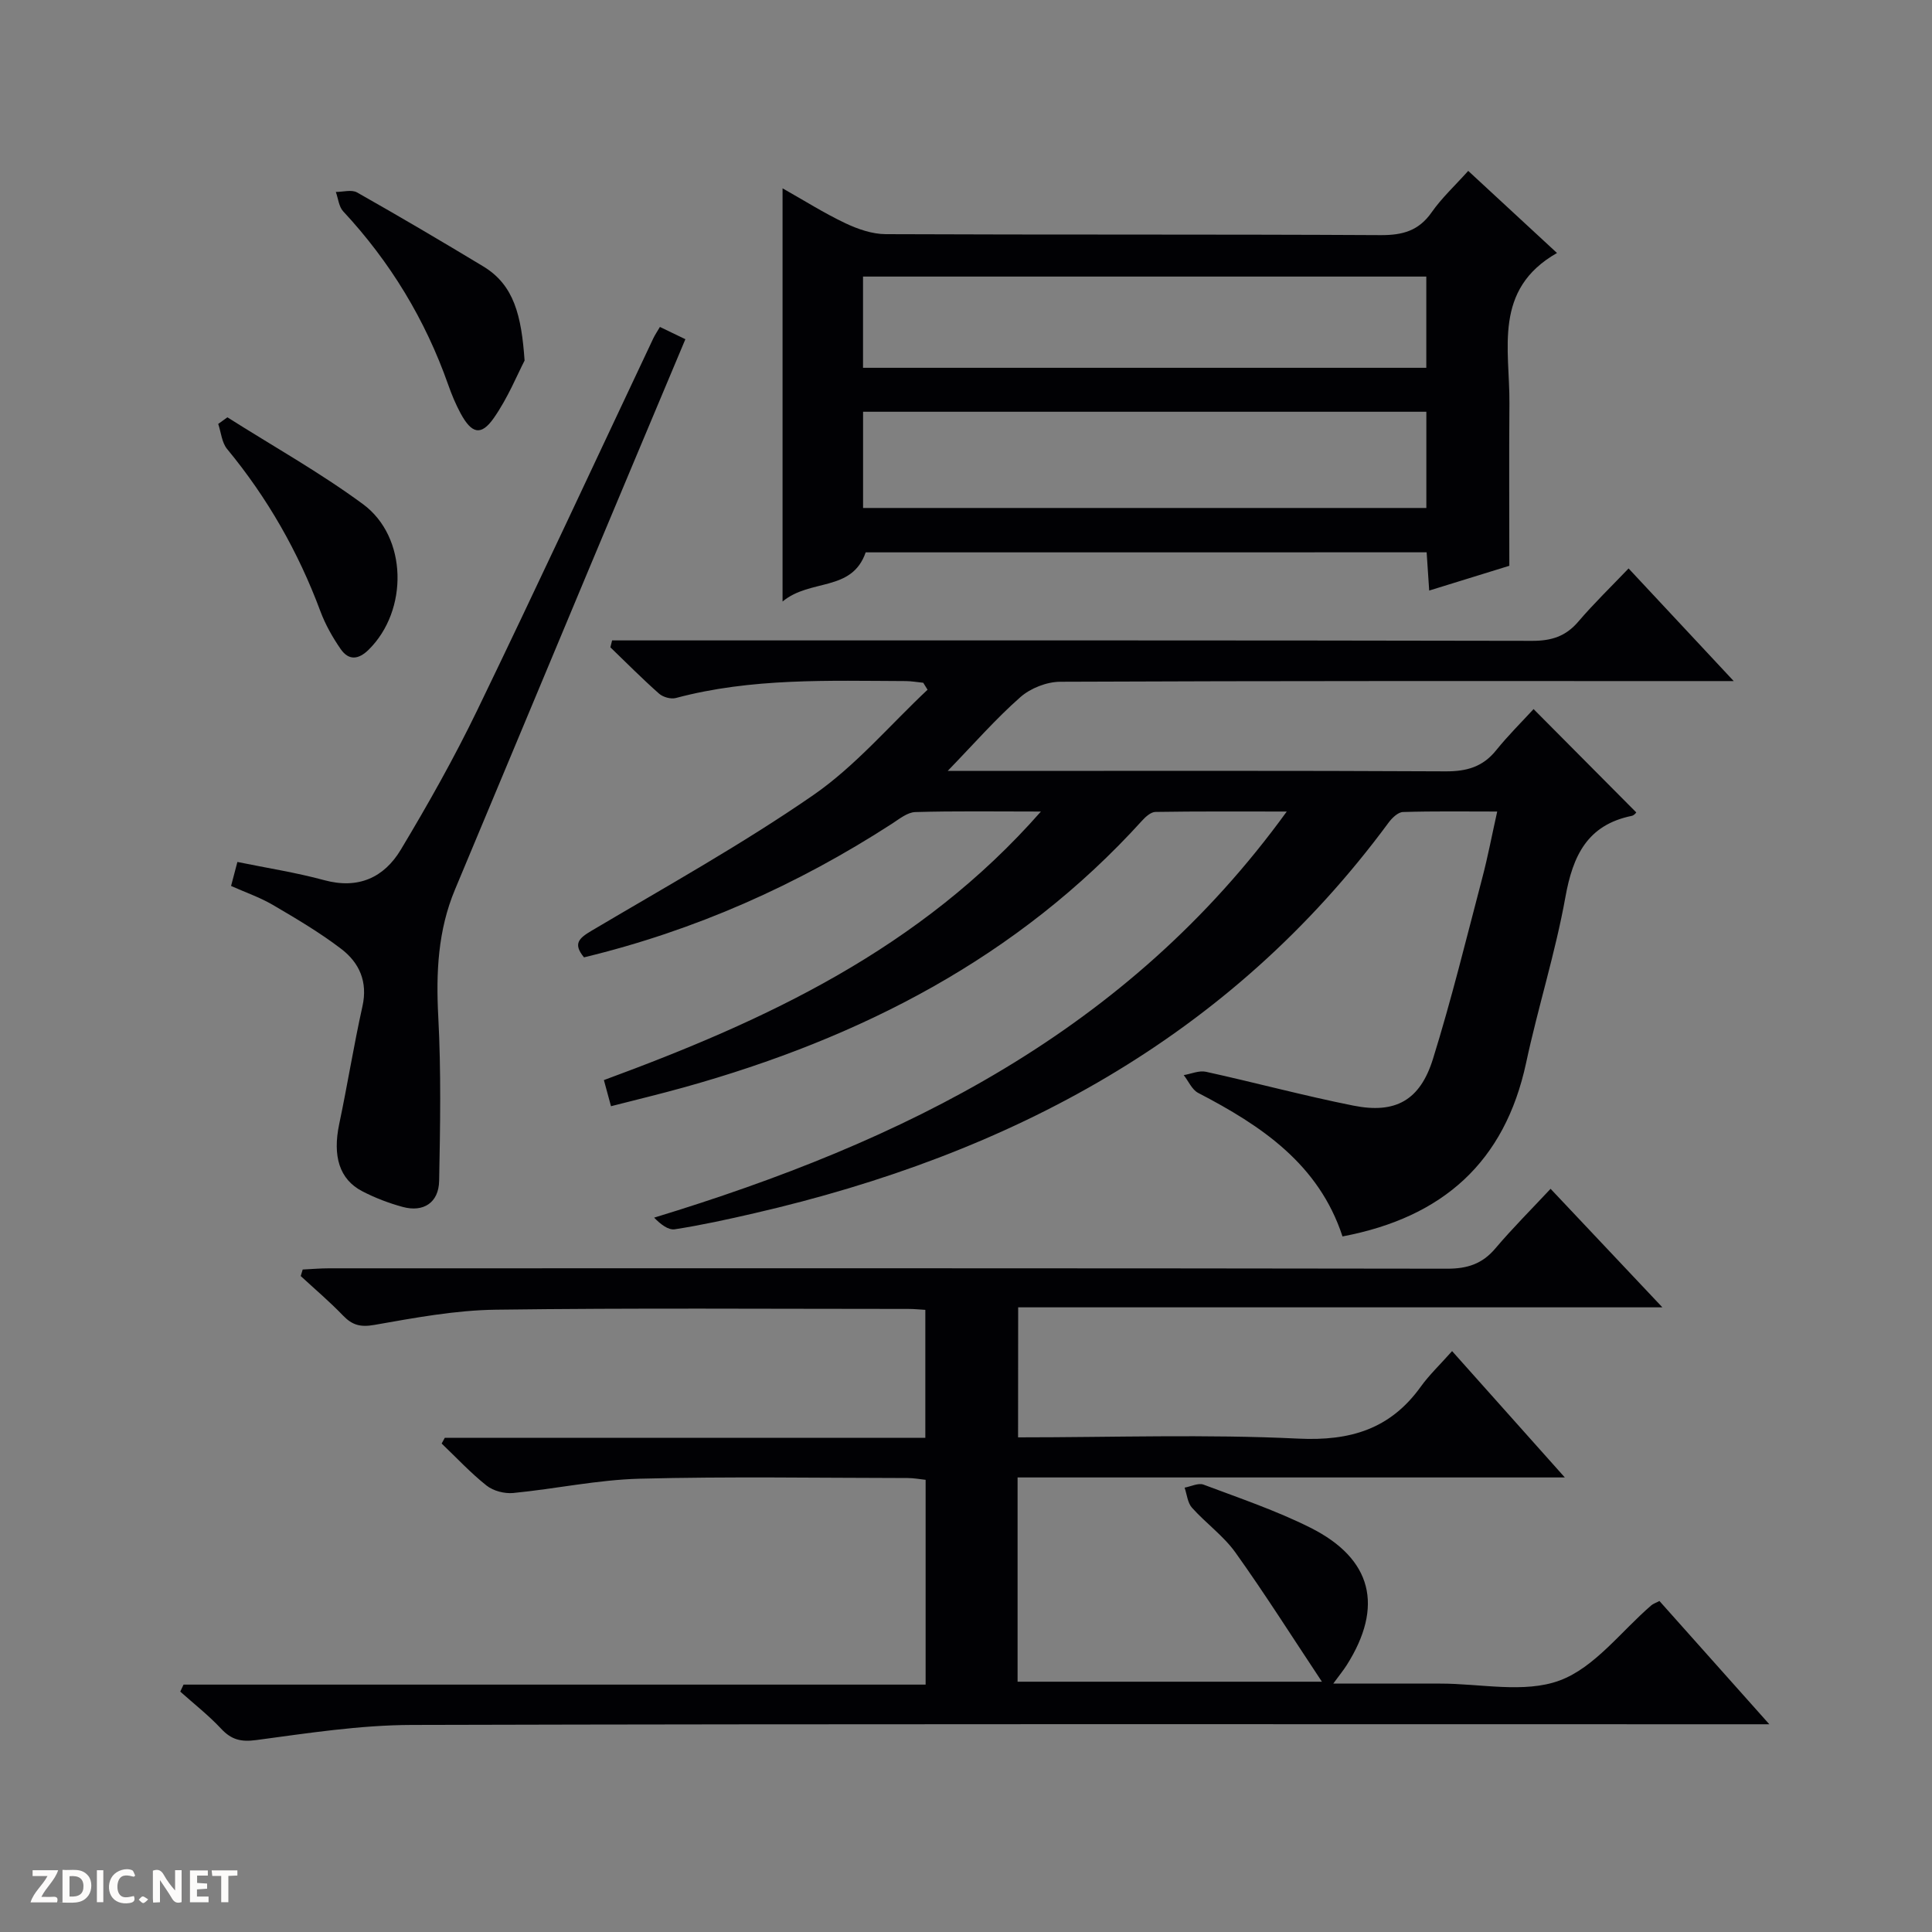 <svg enable-background="new 0 0 400 400" viewBox="0 0 400 400" xmlns="http://www.w3.org/2000/svg"><rect x="0" y="0" width="400" height="400" fill="#808080" stroke="none"/><g fill="#fcfbfa"><path d="m37.59 393.81c-.92.31-1.52.05-2-.78-.7-1.2-1.52-2.34-2.47-3.78v4.59c-.55.03-.95.05-1.41.07-.03-.37-.06-.64-.06-.91 0-1.91 0-3.81 0-5.7 1.13-.41 1.77-.03 2.29.91.62 1.11 1.38 2.14 2.31 3.19v-4.2h1.35v6.61z"/><path d="m12.94 393.88v-6.75c1.9.19 3.93-.54 5.37 1.29.8 1.01.78 2.88.03 3.97-1.37 1.97-3.4 1.51-6.4 1.49m2.45-1.22c2.04.12 2.92-.58 2.89-2.21-.03-1.51-.98-2.19-2.89-2z"/><path d="m11.81 393.87h-5.49c.68-2.18 2.47-3.48 3.51-5.45h-3.08v-1.21h5.29c-.71 2.13-2.44 3.48-3.47 5.51.86 0 1.63.04 2.39-.01.79-.05 1.14.21.85 1.16"/><path d="m39.33 393.86v-6.61h3.7v1.07h-2.22v1.52c.68.04 1.34.09 2.07.13v1.07c-.72.05-1.38.09-2.1.14v1.48h2.4v1.19h-3.85z"/><path d="m27.71 388.56c-1.15-.3-2.46-.61-3.1.64-.37.73-.41 1.93-.06 2.67.63 1.35 1.99.93 3.17.68.35.94-.01 1.32-.93 1.46-1.62.25-3.05-.27-3.76-1.48-.73-1.24-.6-3.03.31-4.17.88-1.11 2.71-1.7 4-1.16.32.13.44.74.65 1.12-.1.08-.19.16-.28.24"/><path d="m49.15 387.24v1.07c-.59.02-1.17.05-1.87.08v5.44h-1.48v-5.44h-1.85c-.05-.4-.08-.73-.13-1.15z"/><path d="m20.06 387.21h1.33v6.62h-1.33z"/><path d="m30.68 393.25c-.39.38-.8.79-1.05.76-.32-.05-.6-.45-.9-.7.26-.24.51-.64.8-.67.29-.04.62.3 1.15.61"/></g><path d="m277.95 255.99c-4.9-14.97-16.79-22.92-29.89-29.72-1.28-.67-2-2.43-2.98-3.68 1.54-.26 3.18-1 4.6-.69 10.2 2.24 20.3 4.97 30.54 7.01 8.68 1.73 13.78-1.07 16.46-9.67 3.84-12.34 6.91-24.93 10.2-37.44 1.14-4.31 1.97-8.71 3.1-13.78-6.7 0-13.11-.1-19.51.1-1.03.03-2.27 1.23-2.99 2.21-32.89 44.57-78.4 68.65-131.22 80.84-5.49 1.27-11 2.48-16.55 3.34-1.36.21-2.95-1.05-4.28-2.41 51.52-15.71 97.87-38.37 130.98-84.08-9.74 0-18.46-.06-27.18.08-.94.01-2.04.99-2.76 1.79-25.76 28.42-58.37 45.05-94.76 55.21-4.95 1.38-9.94 2.58-15.21 3.93-.5-1.84-.96-3.51-1.47-5.41 33.6-12.36 65.49-27.14 90.48-55.6-9.51 0-17.76-.13-26.01.11-1.62.05-3.29 1.41-4.79 2.39-19.69 12.74-40.81 22.14-63.8 27.69-2.32-2.82-1.07-3.95 1.58-5.52 15.43-9.14 31.16-17.89 45.89-28.07 8.74-6.04 15.83-14.47 23.66-21.82-.3-.48-.59-.96-.89-1.44-1.21-.12-2.41-.34-3.62-.35-15.96-.06-31.96-.68-47.62 3.51-1.02.27-2.65-.19-3.46-.91-3.47-3.07-6.74-6.37-10.08-9.59.12-.48.24-.95.36-1.43h5.54c61.65 0 123.3-.04 184.95.09 3.99.01 6.96-.93 9.56-3.99 3.24-3.79 6.84-7.27 10.4-11 7.26 7.78 14.13 15.14 21.77 23.32-2.94 0-4.71 0-6.48 0-44.32 0-88.64-.06-132.96.14-2.8.01-6.17 1.34-8.27 3.2-5.07 4.46-9.54 9.59-15.03 15.26h6.63c32.16 0 64.32-.08 96.47.09 4.34.02 7.68-.92 10.44-4.35 2.5-3.1 5.35-5.92 7.76-8.54 7.42 7.46 14.3 14.38 21.26 21.39.05-.04-.39.61-.95.72-9.18 1.88-12.18 8.24-13.72 16.81-2.08 11.56-5.68 22.84-8.14 34.35-4.4 20.43-17.14 31.96-38.01 35.91z" fill="#010104"/><path d="m210.78 297.59c19.73 0 38.92-.67 58.02.26 10.78.52 19.05-1.97 25.36-10.76 1.74-2.42 3.94-4.5 6.48-7.36 7.89 8.84 15.22 17.06 23.34 26.16-38.4 0-75.72 0-113.3 0v42.29h63.01c-6.14-9.24-11.77-18.16-17.9-26.74-2.48-3.47-6.13-6.07-9.01-9.29-.91-1.02-1.04-2.75-1.52-4.15 1.32-.24 2.85-1.03 3.93-.62 7.45 2.8 15.04 5.37 22.13 8.92 12.8 6.43 15.19 16.29 7.52 28.42-.67 1.06-1.48 2.04-2.8 3.85h21.09 1c8.33-.02 17.44 2.07 24.77-.64 7.26-2.68 12.74-10.2 19.01-15.58.36-.31.86-.46 1.66-.88 7.26 8.14 14.53 16.3 22.75 25.52-2.93 0-4.79 0-6.65 0-91.48 0-182.96-.1-274.43.14-10.73.03-21.48 1.7-32.16 3.13-3.21.43-5.18-.07-7.31-2.36-2.59-2.77-5.61-5.13-8.45-7.67.23-.48.45-.97.68-1.45h153.64c0-14.51 0-28.27 0-42.4-1.21-.13-2.47-.37-3.73-.37-18.5-.02-37-.34-55.48.14-8.74.23-17.43 2.11-26.17 2.96-1.8.17-4.11-.42-5.5-1.52-3.32-2.63-6.24-5.78-9.32-8.72.22-.4.43-.79.65-1.19h99.49c0-9.09 0-17.62 0-26.49-1.23-.07-2.35-.19-3.47-.19-28.49 0-56.99-.22-85.48.16-8.4.11-16.82 1.69-25.13 3.15-2.89.51-4.58.04-6.49-1.95-2.76-2.87-5.82-5.46-8.75-8.17.14-.45.27-.9.41-1.35 1.83-.09 3.66-.25 5.49-.25 77.15-.01 154.3-.04 231.44.08 4.19.01 7.29-.99 10-4.2 3.54-4.18 7.43-8.06 11.43-12.34 7.94 8.42 15.23 16.15 23.15 24.54-44.78 0-88.9 0-133.38 0-.02 9.16-.02 17.71-.02 26.92z" fill="#010104"/><path d="m179.23 114.36c-2.86 8.26-11.47 5.39-17.21 10.18 0-29.27 0-57.11 0-85.55 4.42 2.49 8.57 5.12 12.97 7.21 2.59 1.23 5.58 2.27 8.39 2.28 34.14.15 68.29.01 102.43.2 4.56.03 7.92-.88 10.61-4.74 2.07-2.96 4.78-5.46 7.56-8.56 6.22 5.75 12.25 11.33 18.38 17-13.3 7.57-9.76 19.94-9.85 31.15-.09 10.93-.02 21.87-.02 33.61-4.38 1.35-10.17 3.14-16.59 5.13-.19-2.8-.35-5.19-.53-7.92-38.87.01-77.56.01-116.14.01zm-.54-9.19h116.62c0-6.85 0-13.27 0-19.92-38.97 0-77.66 0-116.62 0zm-.01-29.02h116.62c0-6.53 0-12.62 0-18.89-38.98 0-77.67 0-116.62 0z" fill="#010104"/><path d="m47.84 183.43c.48-1.81.9-3.39 1.31-4.97 6.1 1.25 12.13 2.18 17.98 3.77 7.06 1.92 12.39-.55 15.85-6.31 5.64-9.4 11.04-18.98 15.81-28.84 12.37-25.57 24.33-51.34 36.47-77.03.35-.73.81-1.41 1.37-2.36 1.7.82 3.32 1.6 5.27 2.54-6.71 15.98-13.38 31.83-20.02 47.7-9.23 22.07-18.43 44.15-27.67 66.22-3.56 8.49-3.95 17.26-3.47 26.37.6 11.3.4 22.65.18 33.97-.09 4.52-3.25 6.56-7.55 5.39-2.87-.78-5.72-1.87-8.36-3.24-4.77-2.47-6.17-7.31-4.78-13.92 1.71-8.1 3.01-16.29 4.81-24.37 1.14-5.09-.65-9.03-4.38-11.88-4.46-3.41-9.35-6.29-14.21-9.14-2.66-1.55-5.65-2.58-8.61-3.9z" fill="#010104"/><path d="m108.61 74.65c-1.46 2.8-3.43 7.68-6.36 11.88-2.65 3.79-4.6 3.28-6.9-.97-1.02-1.89-1.85-3.9-2.56-5.92-4.75-13.48-12-25.42-21.74-35.89-.9-.97-1.03-2.66-1.52-4.01 1.48 0 3.27-.53 4.39.1 8.79 4.97 17.5 10.1 26.14 15.32 6.4 3.86 7.9 10.24 8.55 19.49z" fill="#010104"/><path d="m47.08 86.4c9.39 5.95 19.13 11.4 28.06 17.97 9.27 6.82 9.41 22.02 1.21 30.12-2.16 2.14-4.17 2.27-5.82-.11-1.68-2.43-3.18-5.09-4.21-7.86-4.57-12.27-10.95-23.45-19.3-33.56-1.1-1.33-1.25-3.44-1.84-5.19.64-.46 1.27-.91 1.9-1.37z" fill="#010104"/></svg>